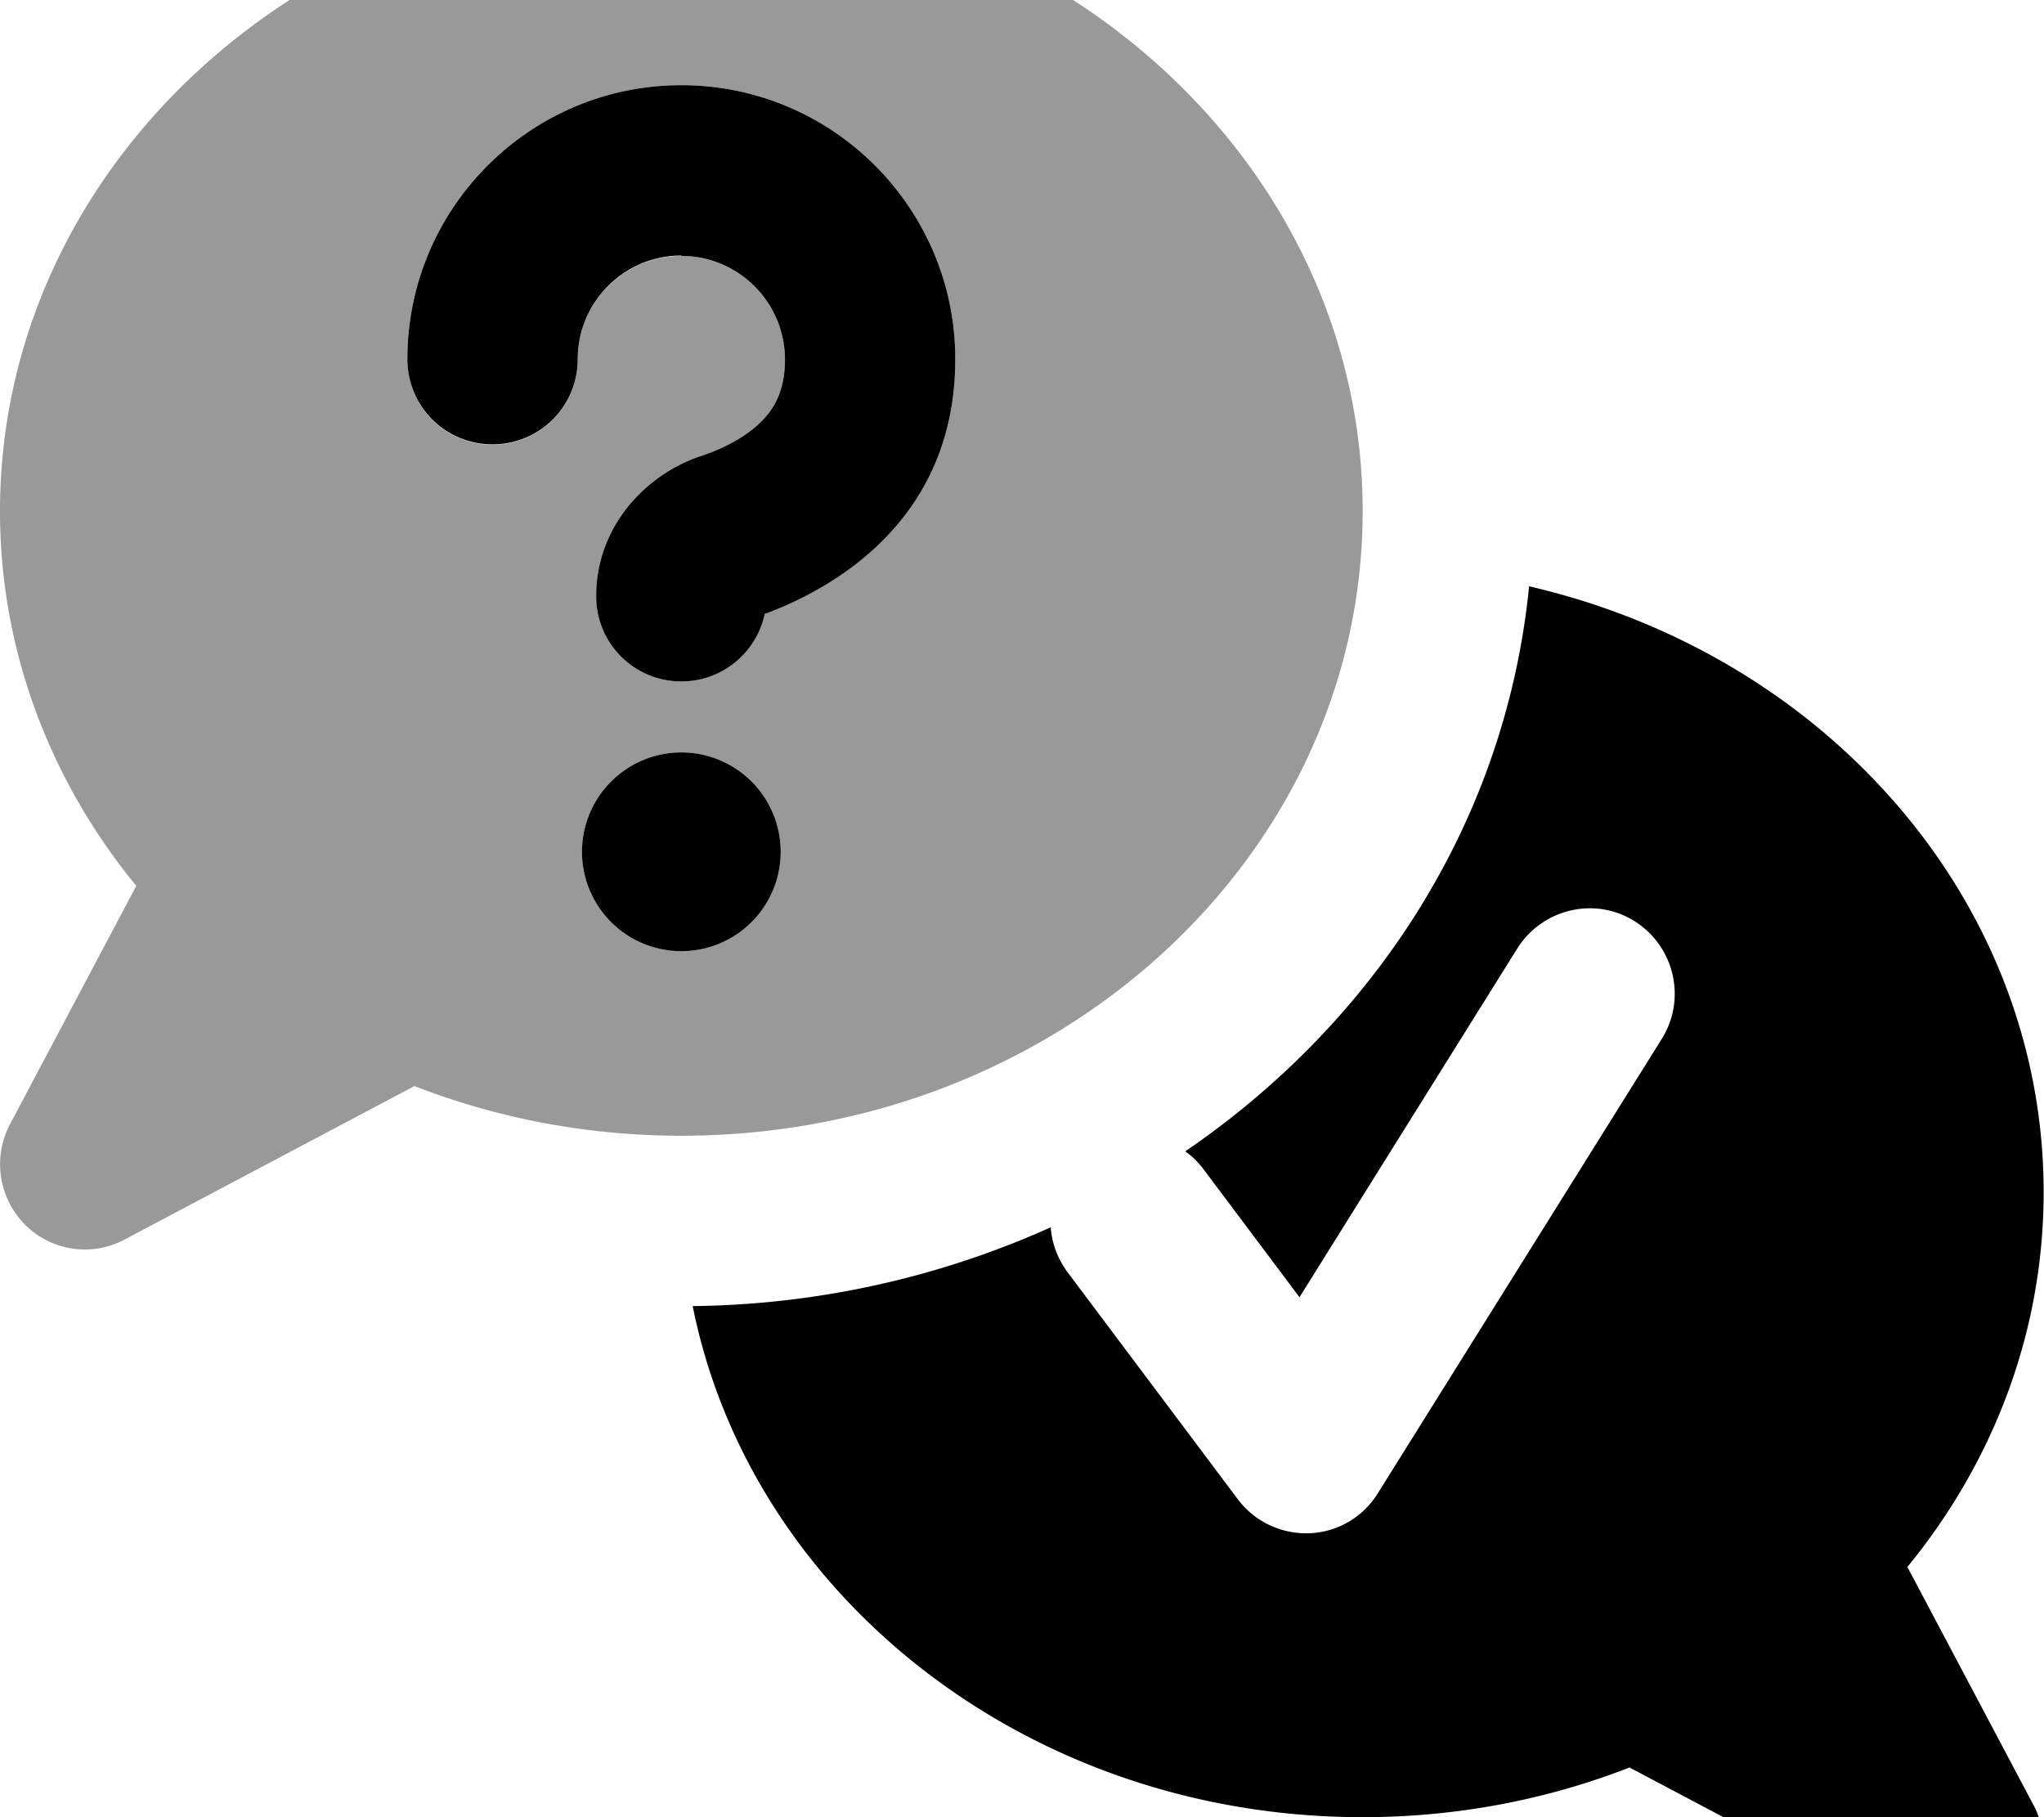 <svg fill="currentColor" xmlns="http://www.w3.org/2000/svg" viewBox="0 0 576 512"><!--! Font Awesome Pro 7.1.0 by @fontawesome - https://fontawesome.com License - https://fontawesome.com/license (Commercial License) Copyright 2025 Fonticons, Inc. --><path opacity=".4" fill="currentColor" d="M0 144c0 39.6 14.3 76.2 38.4 105.6L2.8 316.8C-2.1 326.1-.4 337.5 7 345s18.9 9.2 28.2 4.2L116.8 306c23.1 9 48.5 14 75.2 14 106 0 192-78.8 192-176S298-32 192-32 0 46.8 0 144zm114.8-42.8C114.8 58.6 149.4 24 192 24s77.2 34.6 77.2 77.2c0 45.5-34.5 64.7-53.7 71.8-2.3 10.8-11.9 19-23.5 19-13.3 0-24-10.7-24-24 0-20.2 14.6-34.6 29.5-39.5 6-2 12.3-5.1 16.8-9.5 3.9-3.8 6.9-9 6.9-17.7 0-16.1-13.1-29.2-29.2-29.2s-29.2 13.1-29.2 29.2c0 13.3-10.7 24-24 24s-24-10.7-24-24zM220 240a28 28 0 1 1 -56 0 28 28 0 1 1 56 0z"/><path fill="currentColor" d="M192 72c-16.1 0-29.2 13.1-29.2 29.2 0 13.3-10.7 24-24 24s-24-10.7-24-24C114.8 58.6 149.4 24 192 24s77.2 34.6 77.2 77.2c0 45.5-34.5 64.7-53.7 71.8-2.3 10.8-11.9 19-23.5 19-13.3 0-24-10.7-24-24 0-20.2 14.6-34.6 29.5-39.5 6-2 12.3-5.1 16.8-9.5 3.9-3.8 6.9-9 6.9-17.7 0-16.1-13.1-29.2-29.2-29.2zM164 240a28 28 0 1 1 56 0 28 28 0 1 1 -56 0zM384 512c-94.1 0-172.4-62.1-188.8-144 35.7-.4 70-8.3 100.9-22.2 .3 4.4 1.9 8.8 4.7 12.6l48 64c4.7 6.3 12.3 9.9 20.2 9.6s15.1-4.5 19.3-11.3l80-128c7-11.2 3.6-26-7.6-33.1s-26-3.6-33.1 7.6l-61.4 98.3-27-36c-1.5-2-3.2-3.7-5.2-5.1 53.2-36.3 90.3-92.8 96.9-159.2 83.3 19.2 145 88.3 145 170.7 0 39.6-14.3 76.2-38.4 105.6l35.6 67.2c4.9 9.3 3.2 20.7-4.2 28.2s-18.9 9.2-28.2 4.2L459.2 498c-23.1 9-48.5 14-75.2 14z"/></svg>